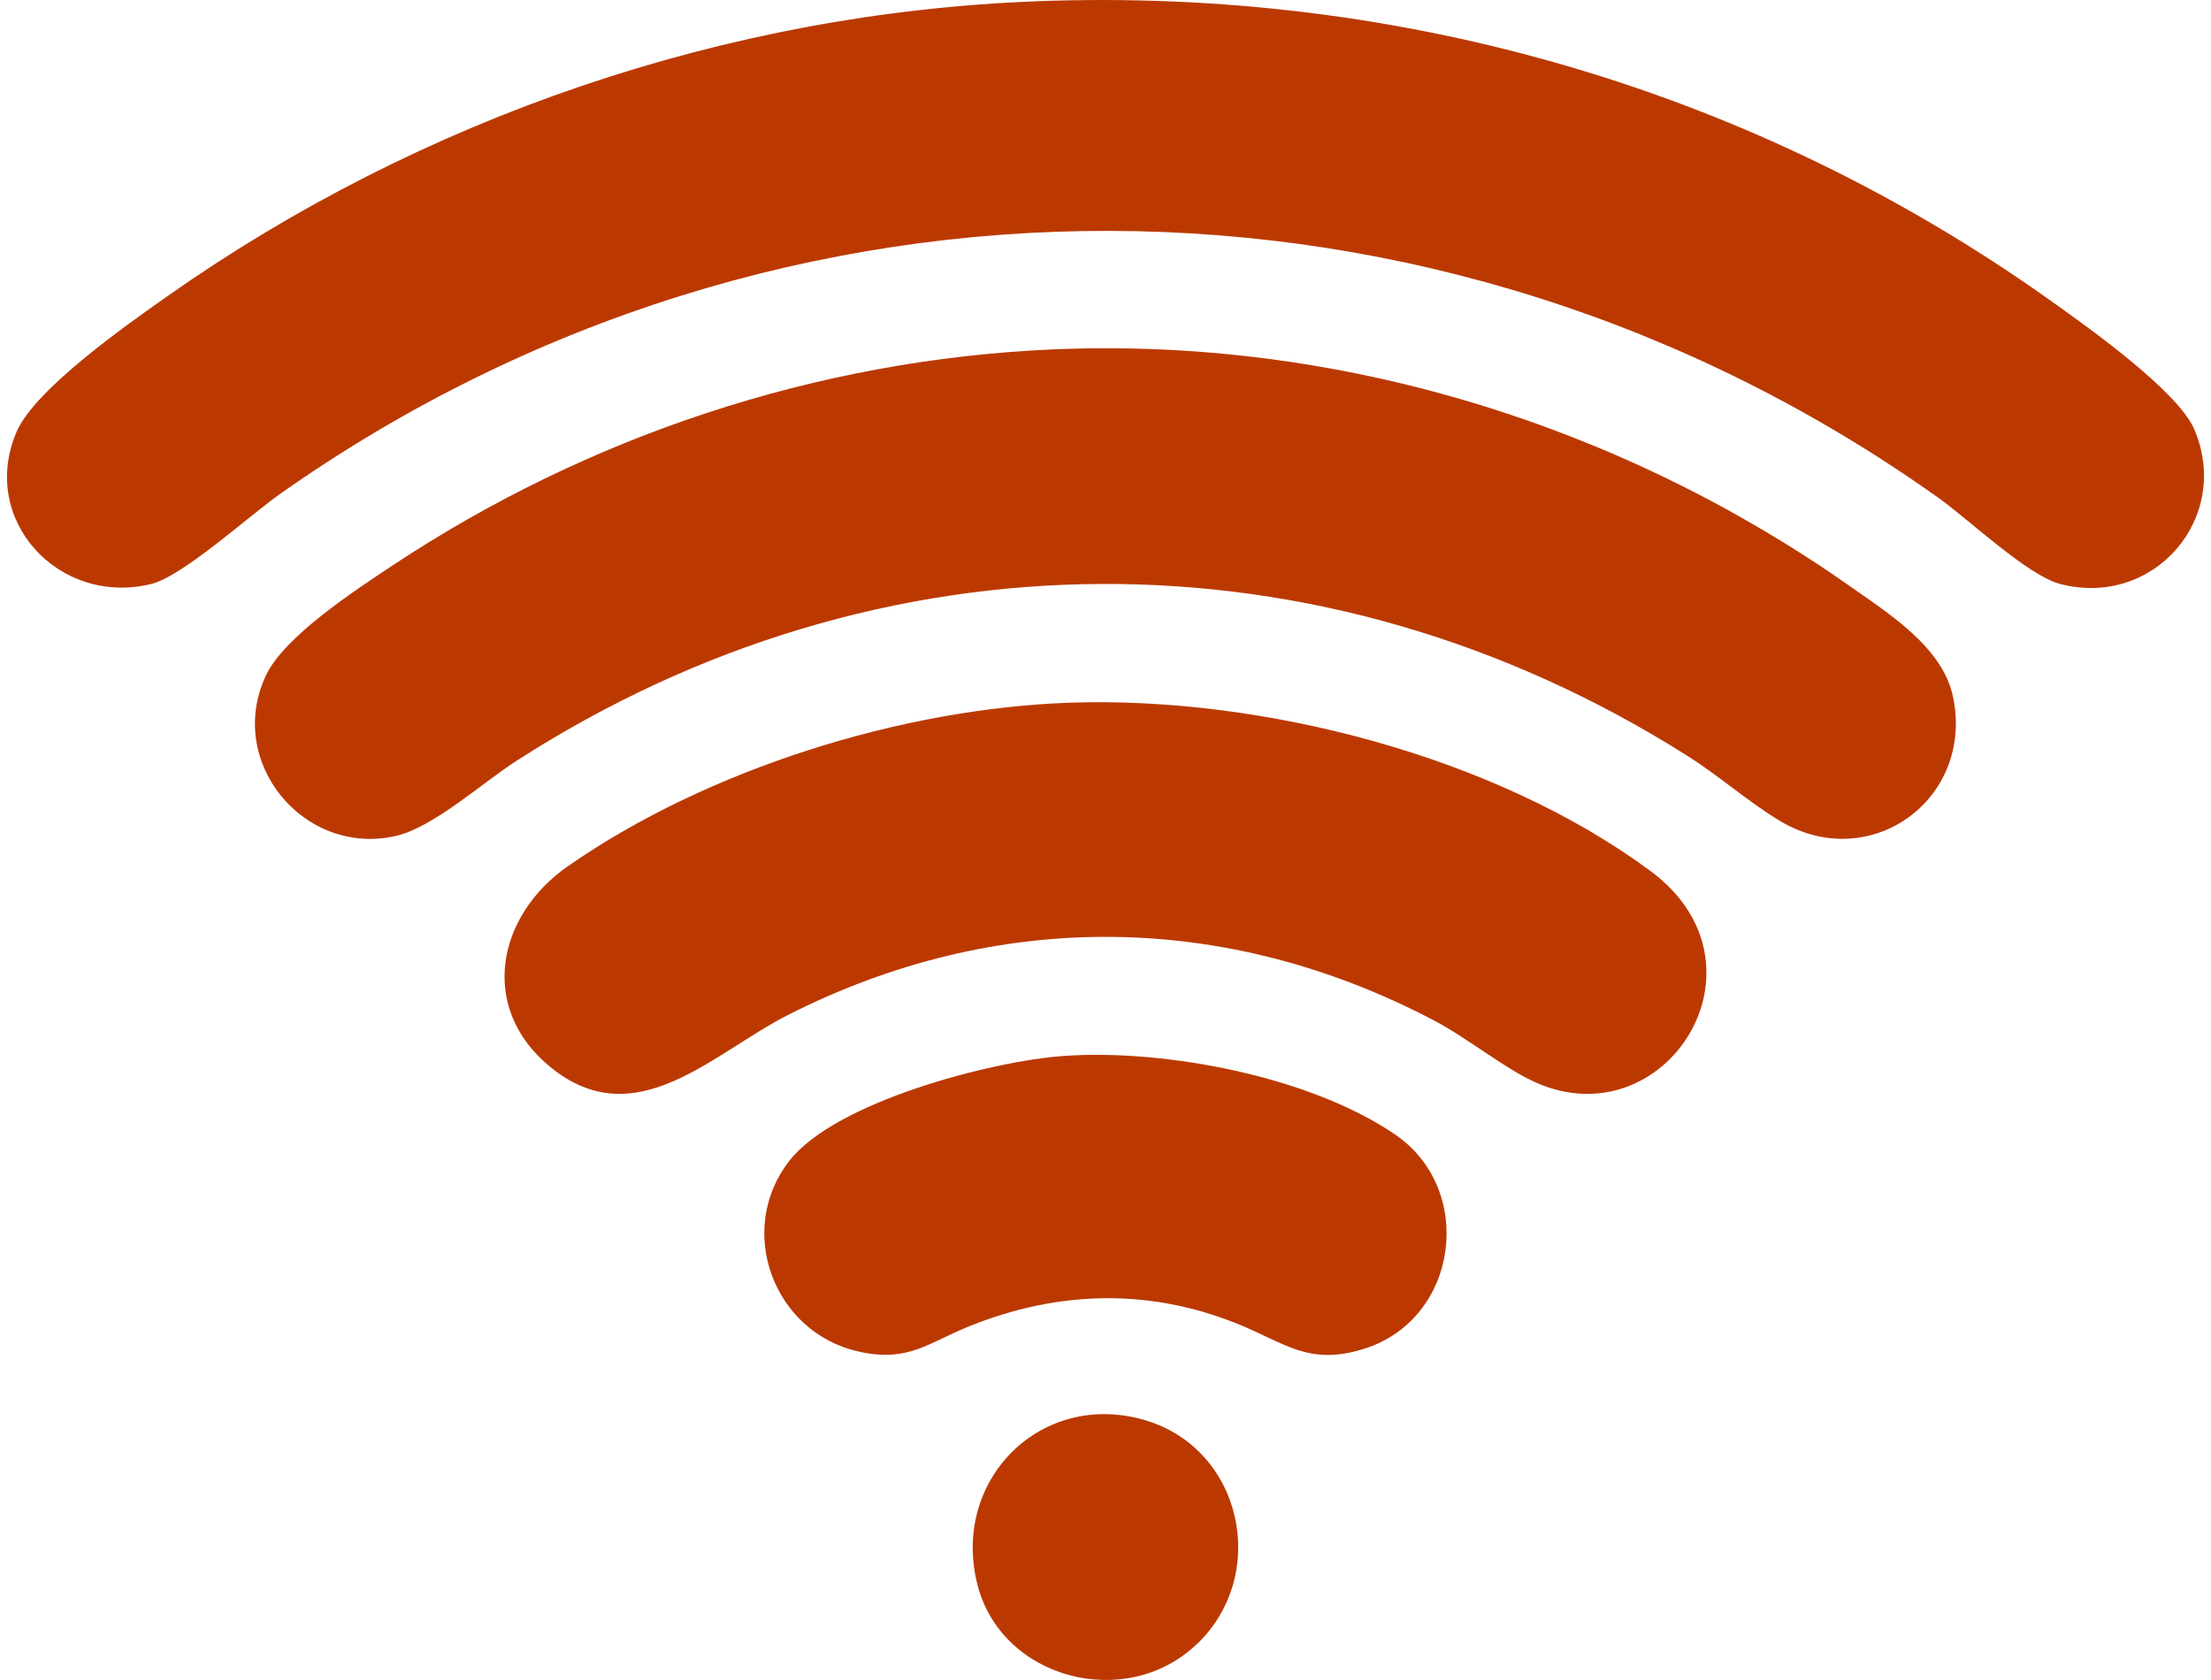 <svg width="50" height="38" viewBox="0 0 50 38" fill="none" xmlns="http://www.w3.org/2000/svg">
<path d="M23.468 0.027C31.725 -0.279 39.71 2.041 46.413 6.829C47.234 7.415 49.255 8.849 49.623 9.713C50.475 11.717 48.706 13.76 46.589 13.209C45.85 13.016 44.528 11.753 43.828 11.255C32.571 3.244 17.619 3.206 6.33 11.175C5.625 11.673 4.13 13.035 3.42 13.209C1.335 13.721 -0.484 11.757 0.377 9.763C0.793 8.799 2.89 7.329 3.799 6.69C9.526 2.664 16.439 0.288 23.468 0.028V0.027Z" fill="#BB3900"/>
<path d="M23.814 7.903C30.251 7.626 36.629 9.593 41.862 13.278C42.731 13.889 43.928 14.647 44.163 15.747C44.66 18.064 42.3 19.794 40.251 18.568C39.559 18.154 38.867 17.543 38.158 17.096C29.897 11.867 19.892 11.92 11.677 17.211C10.904 17.709 9.795 18.717 8.949 18.909C6.864 19.381 5.099 17.228 6.012 15.282C6.427 14.394 8.036 13.35 8.871 12.794C13.3 9.857 18.483 8.134 23.814 7.903Z" fill="#BB3900"/>
<path d="M24.211 15.894C28.545 15.75 33.809 17.099 37.327 19.704C40.201 21.831 37.665 25.788 34.731 24.485C34.033 24.175 33.185 23.48 32.446 23.091C27.743 20.612 22.568 20.55 17.821 22.957C16.114 23.822 14.367 25.716 12.437 24.128C10.818 22.797 11.232 20.713 12.845 19.591C15.986 17.403 20.392 16.021 24.211 15.894Z" fill="#BB3900"/>
<path d="M24.046 23.885C26.34 23.721 29.627 24.348 31.55 25.662C33.367 26.903 32.988 29.806 30.887 30.495C29.6 30.919 29.059 30.372 27.966 29.936C25.964 29.135 23.922 29.195 21.934 29.993C20.983 30.375 20.535 30.828 19.401 30.567C17.491 30.131 16.628 27.822 17.852 26.255C18.891 24.924 22.405 24.003 24.048 23.885H24.046Z" fill="#BB3900"/>
<path d="M27.067 37.186C25.469 38.719 22.646 37.984 22.103 35.839C21.506 33.483 23.534 31.439 25.881 32.119C28.093 32.76 28.717 35.608 27.069 37.188L27.067 37.186Z" fill="#BB3900"/>
</svg>
